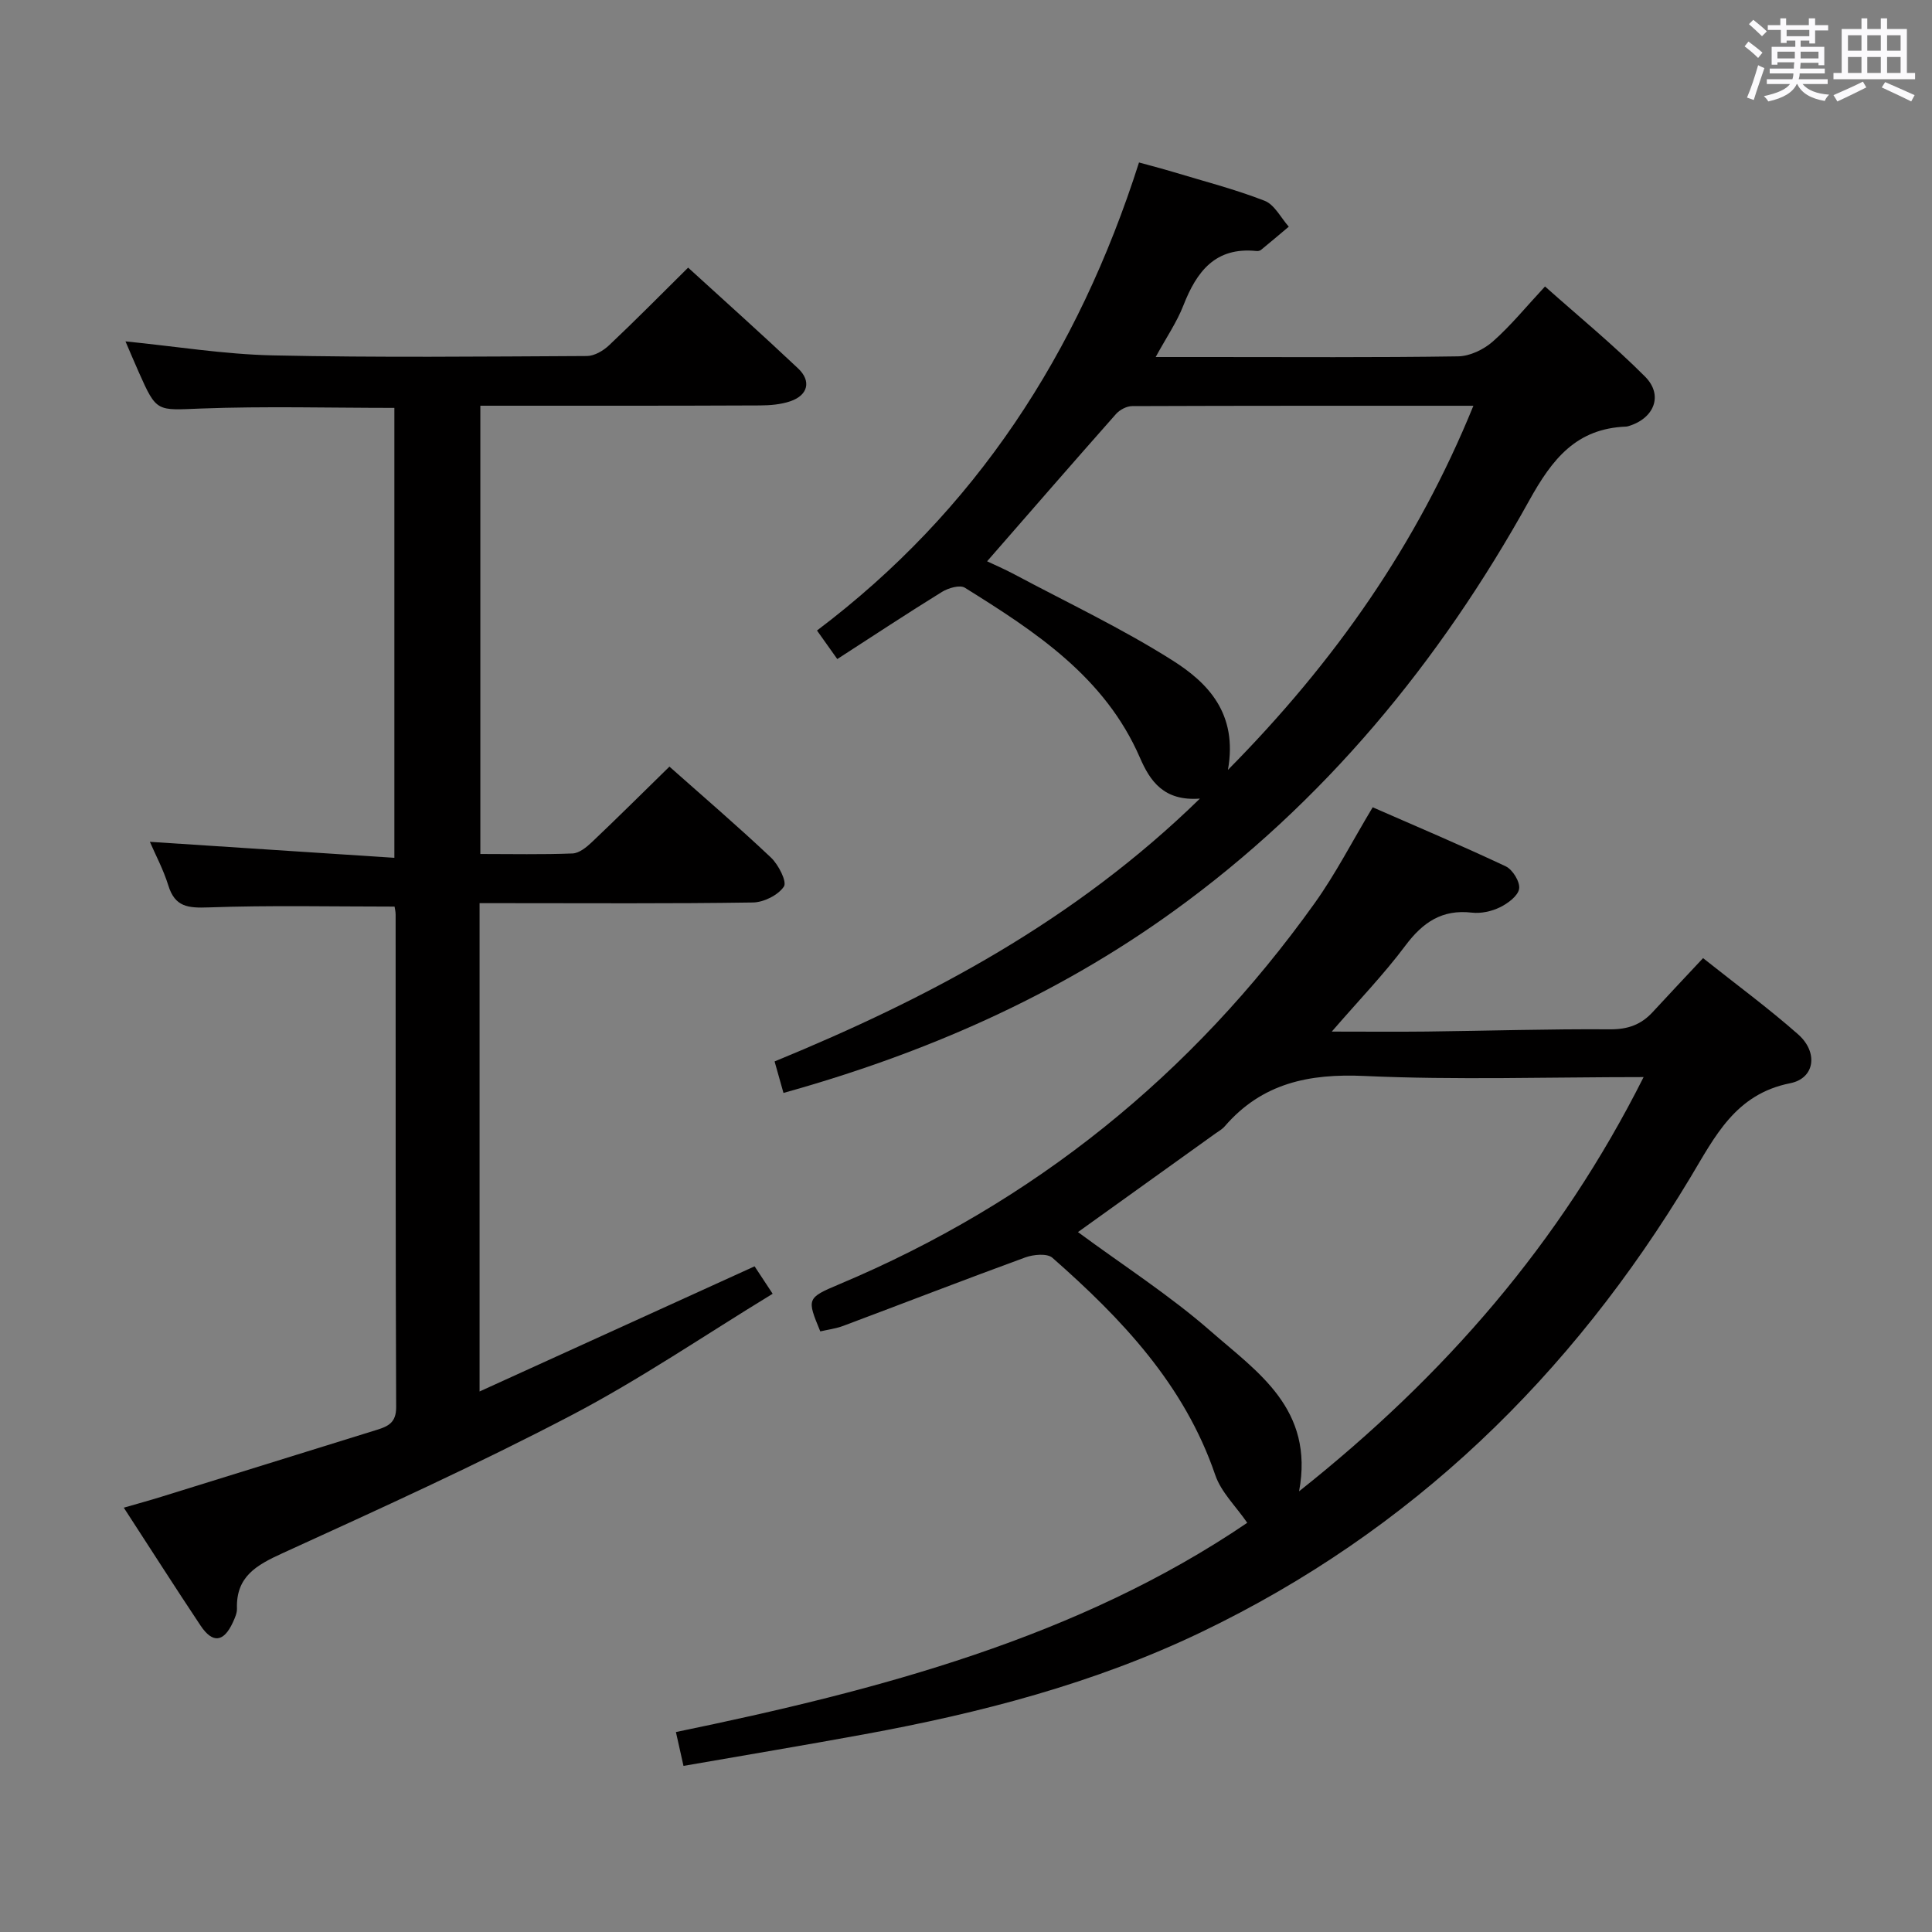 <svg enable-background="new 0 0 400 400" viewBox="0 0 400 400" xmlns="http://www.w3.org/2000/svg"><rect x="0" y="0" width="400" height="400" fill="#808080" stroke="none"/><path d="m361.2 9.6.8-1c.9.7 1.9 1.4 2.9 2.3l-.9 1.1c-1-1-2-1.8-2.8-2.4zm.5 10.6c.9-2.1 1.6-4.3 2.3-6.7.4.2.8.4 1.3.6-.7 2.1-1.5 4.3-2.2 6.6zm.4-15.2.9-.9c1 .8 2 1.6 2.8 2.4l-1 1c-.9-.9-1.8-1.7-2.7-2.5zm12.5-1.2h1.2v1.4h2.7v1.1h-2.7v2.7h-1.2v-.6h-1.8v1.3h4.9v3.8h-1.2v-.5h-3.7c0 .4-.1.9-.1 1.2h5.1v1h-5.2c0 .5-.1.9-.2 1.2h6v1h-5.2c1.1 1.3 2.9 2 5.5 2.2-.4.4-.7.8-.9 1.3-2.9-.5-4.8-1.6-5.7-3.5h-.1c-.8 1.7-2.7 2.9-5.9 3.6-.2-.4-.6-.8-.9-1.1 2.8-.6 4.6-1.4 5.4-2.5h-4.8v-1h5.3c.1-.3.2-.7.2-1.2h-4.9v-1h5c0-.4 0-.8.1-1.3h-3.5v.5h-1.2v-3.7h4.9v-1.3h-1.8v.5h-1.2v-2.7h-2.7v-1h2.6v-1.4h1.2v1.4h4.7v-1.4zm-6.6 8.3h3.6c0-.4 0-.9 0-1.4h-3.6zm1.9-4.6h4.7v-1.3h-4.7zm6.6 3.2h-3.7v1.4h3.7z" fill="#fbfafc"/><path d="m385.3 3.8h1.3v2.2h2.8v-2.2h1.3v2.2h4.1v9.1h1.7v1.3h-16.9v-1.3h1.7v-9.1h4.1v-2.2zm.4 13.1.7 1.2c-1.8.9-3.8 1.9-6 2.9-.2-.4-.5-.8-.8-1.3 2.3-1 4.3-1.9 6.1-2.8zm-3.1-6.4h2.8v-3.2h-2.8zm0 4.6h2.8v-3.3h-2.8zm4-4.6h2.8v-3.2h-2.8zm0 4.6h2.8v-3.3h-2.8zm3.7 1.9c2.1.9 4.1 1.8 6.1 2.7l-.7 1.3c-2.2-1.1-4.2-2-6.1-2.9zm3.2-9.7h-2.8v3.2h2.8v-3.1zm-2.8 7.8h2.8v-3.3h-2.8z" fill="#fbfafc"/><g fill="#010000"><path d="m99.45 176.81c6.51 0 12.81.14 19.09-.11 1.39-.06 2.92-1.31 4.04-2.38 5.3-5.03 10.49-10.19 16.02-15.6 6.98 6.2 14.16 12.35 21.02 18.83 1.55 1.47 3.35 4.99 2.68 6-1.19 1.78-4.17 3.27-6.43 3.3-17 .26-34 .14-51 .14-1.78 0-3.57 0-5.58 0v101.1c19.18-8.73 37.84-17.22 56.94-25.91.96 1.45 2.1 3.19 3.74 5.68-14.14 8.62-27.5 17.75-41.73 25.19-19.56 10.23-39.71 19.38-59.8 28.55-5.36 2.45-9.59 4.82-9.38 11.44.03.93-.43 1.93-.83 2.82-1.9 4.16-4.21 4.46-6.72.68-5.25-7.88-10.34-15.87-15.88-24.39 2.85-.83 5.31-1.49 7.74-2.25 14.9-4.62 29.8-9.26 44.7-13.88 2.32-.72 3.96-1.51 3.95-4.66-.14-34-.09-68-.11-102 0-.63-.16-1.26-.22-1.66-13.03 0-25.8-.29-38.55.17-4.21.15-6.92-.09-8.29-4.54-1.02-3.3-2.68-6.39-3.82-9.04 16.73 1.09 33.49 2.19 50.62 3.31 0-31.92 0-62.49 0-93.15-13.45 0-26.73-.37-39.98.13-9.22.35-9.21.89-12.95-7.55-.94-2.12-1.84-4.25-2.74-6.35 10.3 1.02 20.41 2.68 30.55 2.9 21.66.47 43.33.24 64.99.13 1.55-.01 3.4-1.1 4.6-2.24 5.42-5.11 10.65-10.42 16.35-16.06 7.62 6.96 15.29 13.81 22.77 20.87 2.78 2.62 2.05 5.54-1.59 6.79-1.98.68-4.22.86-6.34.87-19.16.09-38.32.06-57.86.06z"/><path d="m258.23 315.28c-2.35-3.42-5.41-6.34-6.62-9.88-6.38-18.71-19.37-32.37-33.72-44.99-1.08-.95-3.91-.69-5.6-.08-12.62 4.61-25.14 9.47-37.71 14.18-1.53.57-3.19.78-4.75 1.14-2.78-6.75-2.85-6.91 3.93-9.76 40.31-16.95 73.04-43.38 98.42-78.89 4.33-6.05 7.75-12.75 12.02-19.86 9.15 4.01 18.44 7.93 27.55 12.23 1.43.67 2.99 3.22 2.77 4.64-.23 1.48-2.34 3.04-3.98 3.84-1.72.84-3.92 1.32-5.81 1.1-6.19-.72-10.17 2.03-13.76 6.83-4.44 5.94-9.63 11.31-15.24 17.8 7.19 0 13.45.06 19.71-.01 12.65-.15 25.3-.55 37.94-.46 3.66.02 6.39-.97 8.77-3.55 3.37-3.65 6.78-7.27 10.45-11.19 7.05 5.6 13.61 10.42 19.69 15.79 4.18 3.69 3.49 9.09-1.65 10.11-11.37 2.26-15.57 11.04-20.68 19.54-24.68 41.08-57.71 73.2-101.24 94.1-22.21 10.66-45.74 16.75-69.8 21.16-12.37 2.27-24.77 4.34-37.41 6.54-.58-2.57-1-4.44-1.57-7.01 42.11-8.68 83.28-19.54 118.29-43.32zm82.06-92.28c-19.88 0-38.86.63-57.78-.23-11.52-.53-21.22 1.49-28.93 10.41-.53.62-1.29 1.04-1.97 1.52-9.4 6.75-18.81 13.49-28.43 20.39 9.3 6.87 19.01 13.09 27.58 20.6 9.55 8.37 21.39 16 18.2 33.07 30.11-23.9 54.01-51.31 71.33-85.76z"/><path d="m162.21 226.28c-.67-2.36-1.23-4.37-1.84-6.52 32.13-13.2 62.16-29.15 88.06-54.42-7.51.57-10.34-3.67-12.42-8.47-7.26-16.73-21.65-26.09-36.25-35.19-1.03-.64-3.43.06-4.74.87-7.19 4.44-14.25 9.11-21.67 13.9-1.51-2.13-2.74-3.85-4.2-5.91 32.84-24.77 54.06-57.39 66.67-96.9 2.13.59 4.6 1.22 7.03 1.95 6.35 1.92 12.81 3.58 18.98 5.98 2.05.8 3.36 3.52 5 5.36-1.91 1.61-3.81 3.22-5.74 4.8-.23.19-.64.28-.95.24-8.51-.88-12.38 4.23-15.13 11.26-1.36 3.49-3.54 6.65-5.74 10.69h11.13c17.16 0 34.33.12 51.49-.14 2.44-.04 5.31-1.42 7.19-3.08 3.72-3.28 6.89-7.19 10.8-11.39 7.03 6.26 14.2 12.13 20.71 18.66 3.84 3.85 1.9 8.66-3.42 10.25-.16.05-.32.09-.49.1-10.32.4-15.28 6.66-20.08 15.32-18.53 33.42-42.54 62.58-73.64 85.02-24.27 17.53-51.48 29.47-80.75 37.62zm92.02-66.88c22.23-22.49 39.15-46.73 50.82-75.39-24.09 0-47.36-.02-70.64.07-1.13 0-2.56.75-3.33 1.61-8.9 10.05-17.7 20.19-26.71 30.52 1.55.74 3.65 1.64 5.66 2.71 10.96 5.85 22.25 11.18 32.72 17.81 7.29 4.61 13.57 10.96 11.48 22.67z"/></g></svg>